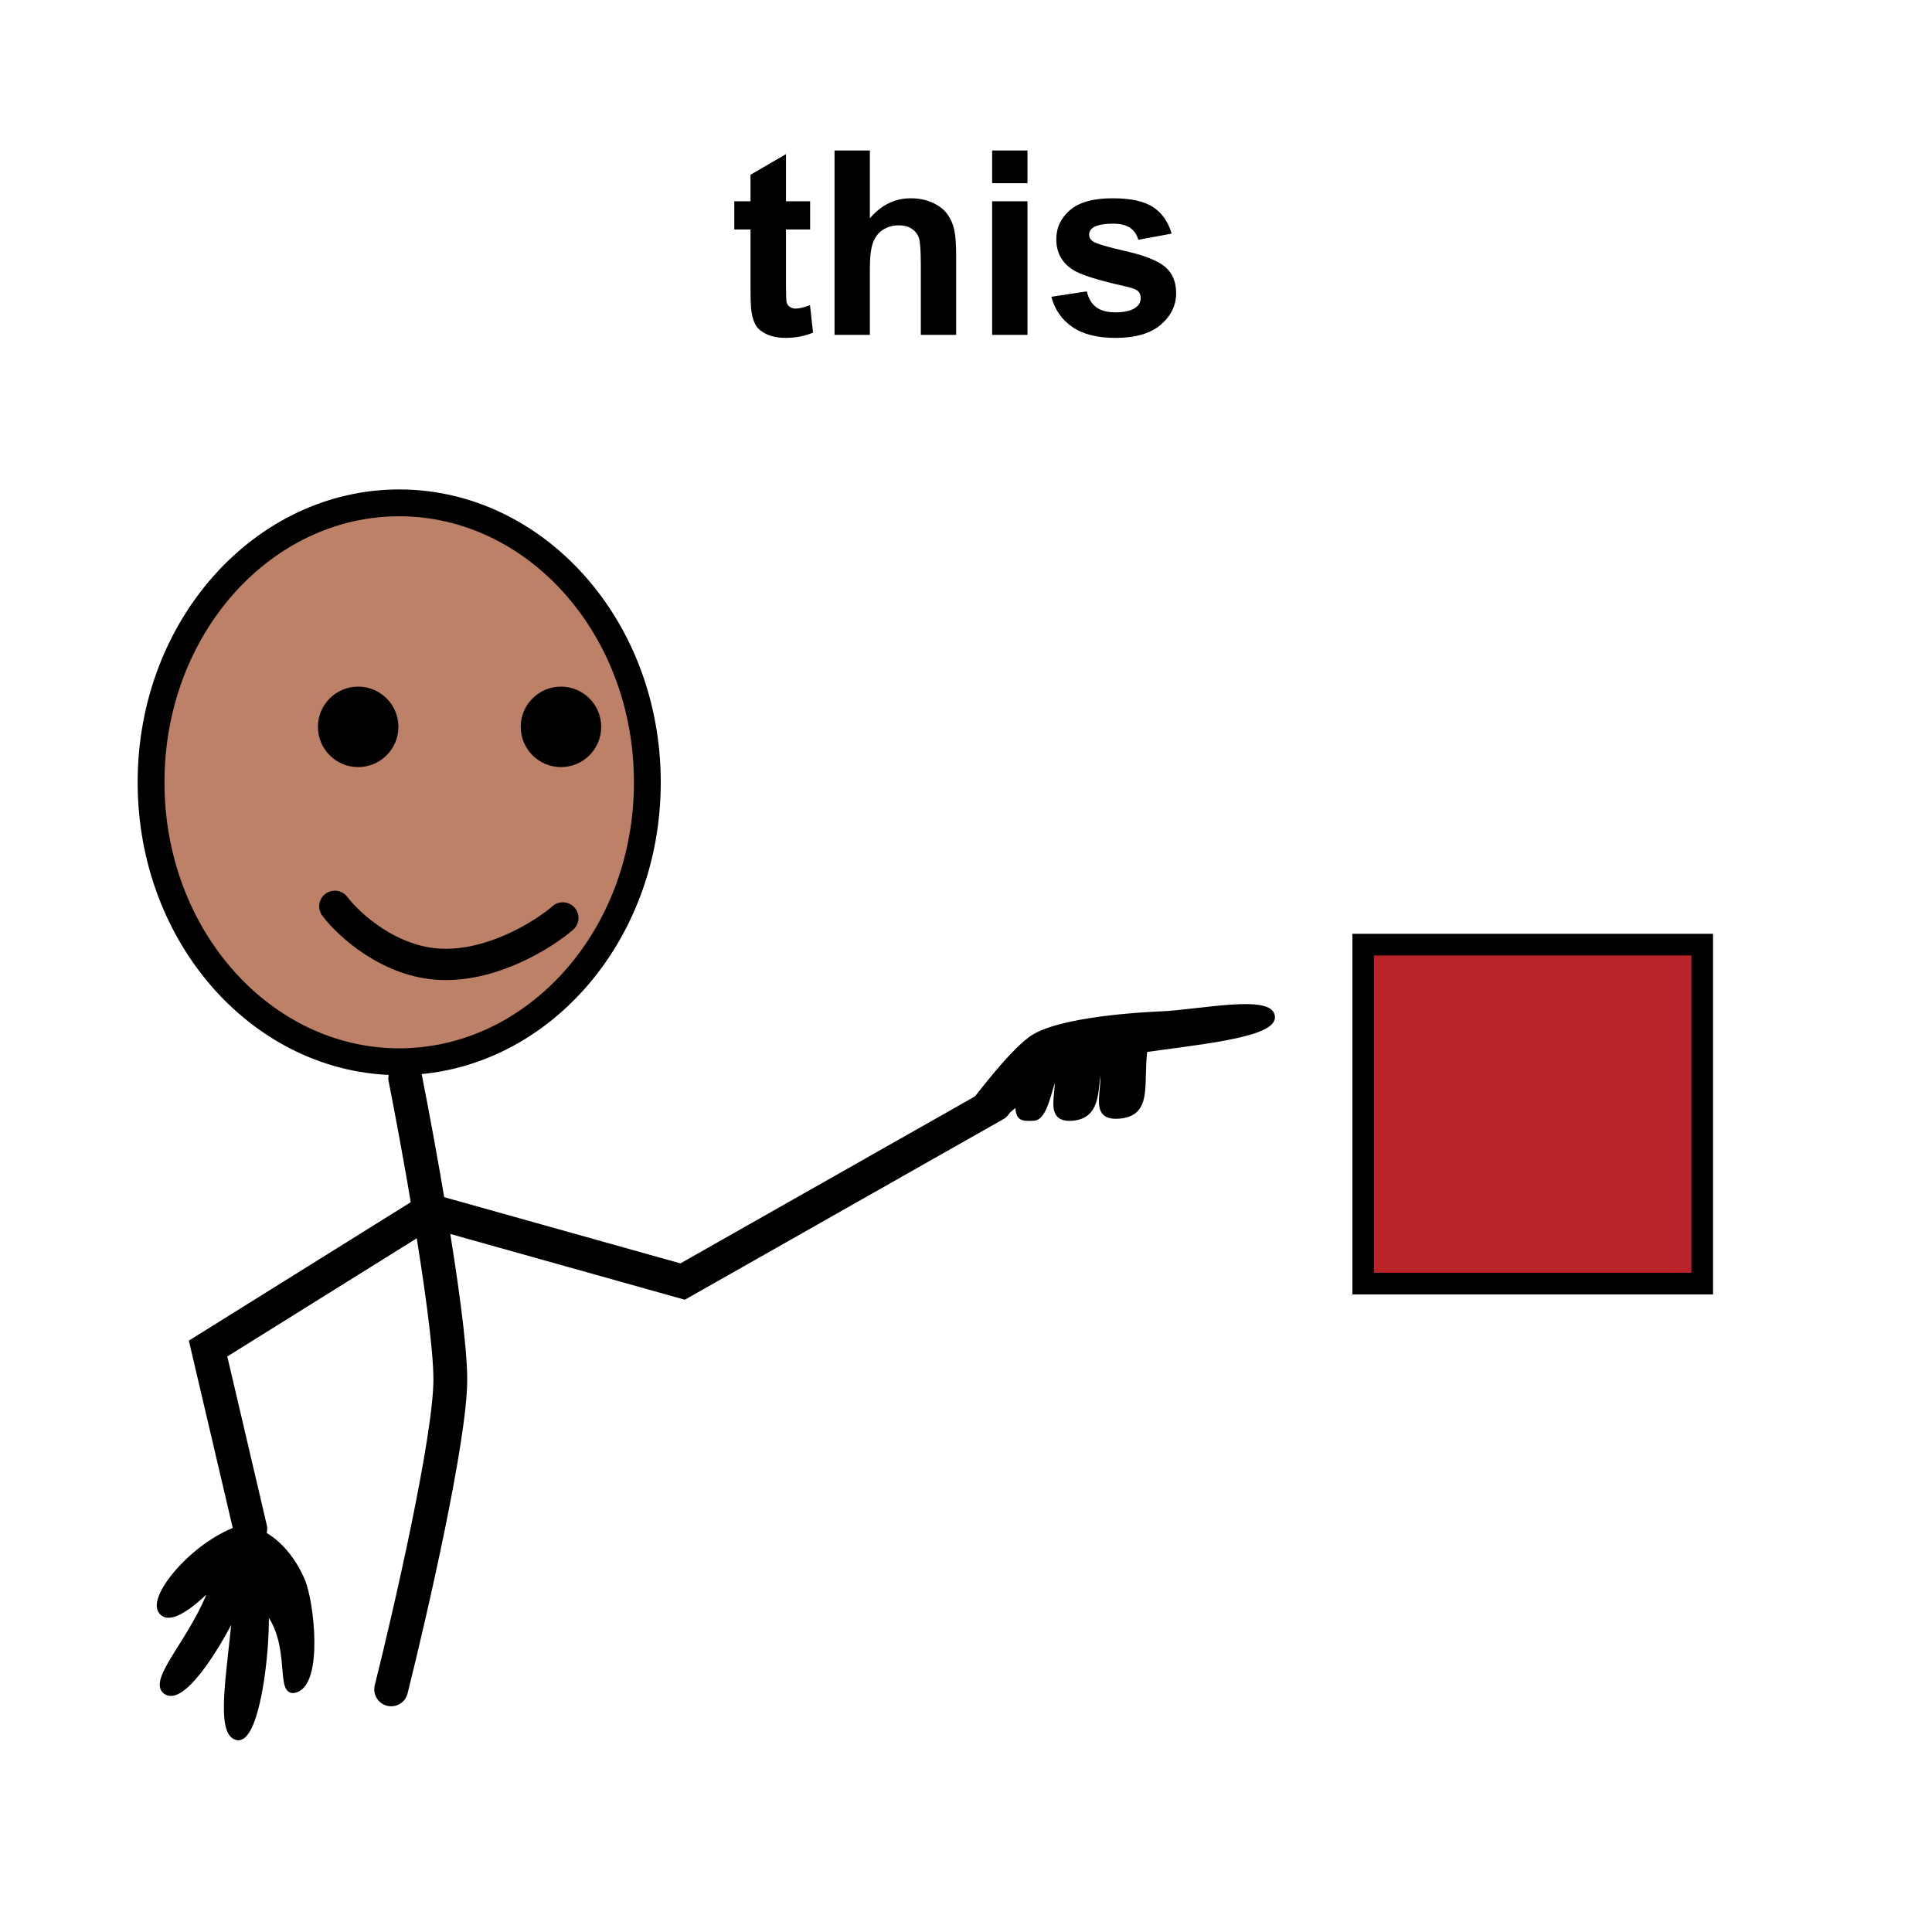 <svg width="300" height="300" viewBox="0 0 300 300" fill="none" xmlns="http://www.w3.org/2000/svg">
<path d="M125.797 31.258V35.633H122.047V43.992C122.047 45.685 122.079 46.675 122.145 46.961C122.223 47.234 122.385 47.462 122.633 47.645C122.893 47.827 123.206 47.918 123.57 47.918C124.078 47.918 124.814 47.742 125.777 47.391L126.246 51.648C124.97 52.195 123.525 52.469 121.91 52.469C120.921 52.469 120.029 52.306 119.234 51.98C118.44 51.642 117.854 51.212 117.477 50.691C117.112 50.158 116.858 49.441 116.715 48.543C116.598 47.905 116.539 46.616 116.539 44.676V35.633H114.02V31.258H116.539V27.137L122.047 23.934V31.258H125.797ZM135.074 23.367V33.895C136.845 31.824 138.961 30.789 141.422 30.789C142.685 30.789 143.824 31.023 144.84 31.492C145.855 31.961 146.617 32.56 147.125 33.289C147.646 34.018 147.997 34.825 148.18 35.711C148.375 36.596 148.473 37.97 148.473 39.832V52H142.984V41.043C142.984 38.868 142.88 37.488 142.672 36.902C142.464 36.316 142.092 35.854 141.559 35.516C141.038 35.164 140.38 34.988 139.586 34.988C138.674 34.988 137.861 35.21 137.145 35.652C136.428 36.095 135.901 36.766 135.562 37.664C135.237 38.55 135.074 39.865 135.074 41.609V52H129.586V23.367H135.074ZM154.059 28.445V23.367H159.547V28.445H154.059ZM154.059 52V31.258H159.547V52H154.059ZM163.258 46.082L168.766 45.242C169 46.31 169.475 47.124 170.191 47.684C170.908 48.23 171.91 48.504 173.199 48.504C174.618 48.504 175.686 48.243 176.402 47.723C176.884 47.358 177.125 46.87 177.125 46.258C177.125 45.841 176.995 45.496 176.734 45.223C176.461 44.962 175.849 44.721 174.898 44.5C170.471 43.523 167.665 42.632 166.48 41.824C164.84 40.704 164.02 39.148 164.02 37.156C164.02 35.359 164.729 33.849 166.148 32.625C167.568 31.401 169.768 30.789 172.75 30.789C175.589 30.789 177.698 31.251 179.078 32.176C180.458 33.1 181.409 34.467 181.93 36.277L176.754 37.234C176.533 36.427 176.109 35.809 175.484 35.379C174.872 34.949 173.993 34.734 172.848 34.734C171.402 34.734 170.367 34.936 169.742 35.34C169.326 35.626 169.117 35.997 169.117 36.453C169.117 36.844 169.299 37.176 169.664 37.449C170.159 37.814 171.865 38.328 174.781 38.992C177.711 39.656 179.755 40.47 180.914 41.434C182.06 42.41 182.633 43.771 182.633 45.516C182.633 47.417 181.839 49.051 180.25 50.418C178.661 51.785 176.311 52.469 173.199 52.469C170.374 52.469 168.134 51.896 166.48 50.75C164.84 49.604 163.766 48.048 163.258 46.082Z" fill="black"/>
<rect x="211.68" y="146.68" width="52.64" height="52.64" fill="#B92429" stroke="black" stroke-width="3.36"/>
<path d="M61.988 78.083C83.053 78.083 100.519 97.282 100.52 121.474C100.52 145.666 83.053 164.865 61.988 164.865C40.923 164.865 23.457 145.666 23.457 121.474C23.457 97.282 40.923 78.083 61.988 78.083Z" fill="#BC8166" stroke="black" stroke-width="4.166"/>
<path d="M24.846 250.045C23.538 247.533 30.456 239.296 37.606 237.108C42.486 237.637 45.697 242.183 47.062 245.541C48.426 248.898 49.814 261.147 45.968 262.458C42.892 263.507 45.733 255.519 41.382 250.11C41.617 257.048 39.853 270.584 36.772 269.855C33.691 269.126 35.713 259.124 36.395 250.557C33.538 256.419 28.257 264.587 25.693 262.729C23.129 260.871 30.332 254.097 32.914 246.229C30.589 248.692 26.154 252.557 24.846 250.045Z" fill="black" stroke="black" stroke-width="0.694"/>
<path d="M160 161.314C157.516 163.18 154.499 166.814 151 171.315L156 173L158 171.315C157.982 173.774 158.616 173.759 160.5 173.681C162.384 173.604 162.913 169.115 164.021 166.453C164.715 169.424 162.199 174.039 166.506 173.681C170.914 173.316 170.023 168.8 170.801 164.911C172.294 168.458 168.896 173.645 173.616 173.367C178.69 173.068 177.134 168.485 177.816 163.044C184.627 162.019 197.461 160.883 197.623 158.034C197.817 154.616 186.109 157.153 180.267 157.394C177.712 157.499 164.158 158.189 160 161.314Z" fill="black" stroke="black" stroke-width="0.694"/>
<circle cx="55.615" cy="112.866" r="6.248" fill="black"/>
<circle cx="87.107" cy="112.866" r="6.248" fill="black"/>
<path d="M51.99 140.732C54.189 143.638 60.599 149.509 68.653 149.749C76.706 149.99 84.505 145.041 87.397 142.536" stroke="black" stroke-width="4.86" stroke-linecap="round"/>
<path d="M62.925 167.414C63.927 172.485 65.359 180.152 66.666 187.971M60.739 262.326C63.8 250.08 69.924 223.312 69.924 214.214C69.924 209.023 68.404 198.363 66.666 187.971M66.666 187.971L106 199L154.5 171.5M66.666 187.971L32.309 209.403L38.869 237.395" stroke="black" stroke-width="5.249" stroke-linecap="round"/>
</svg>
